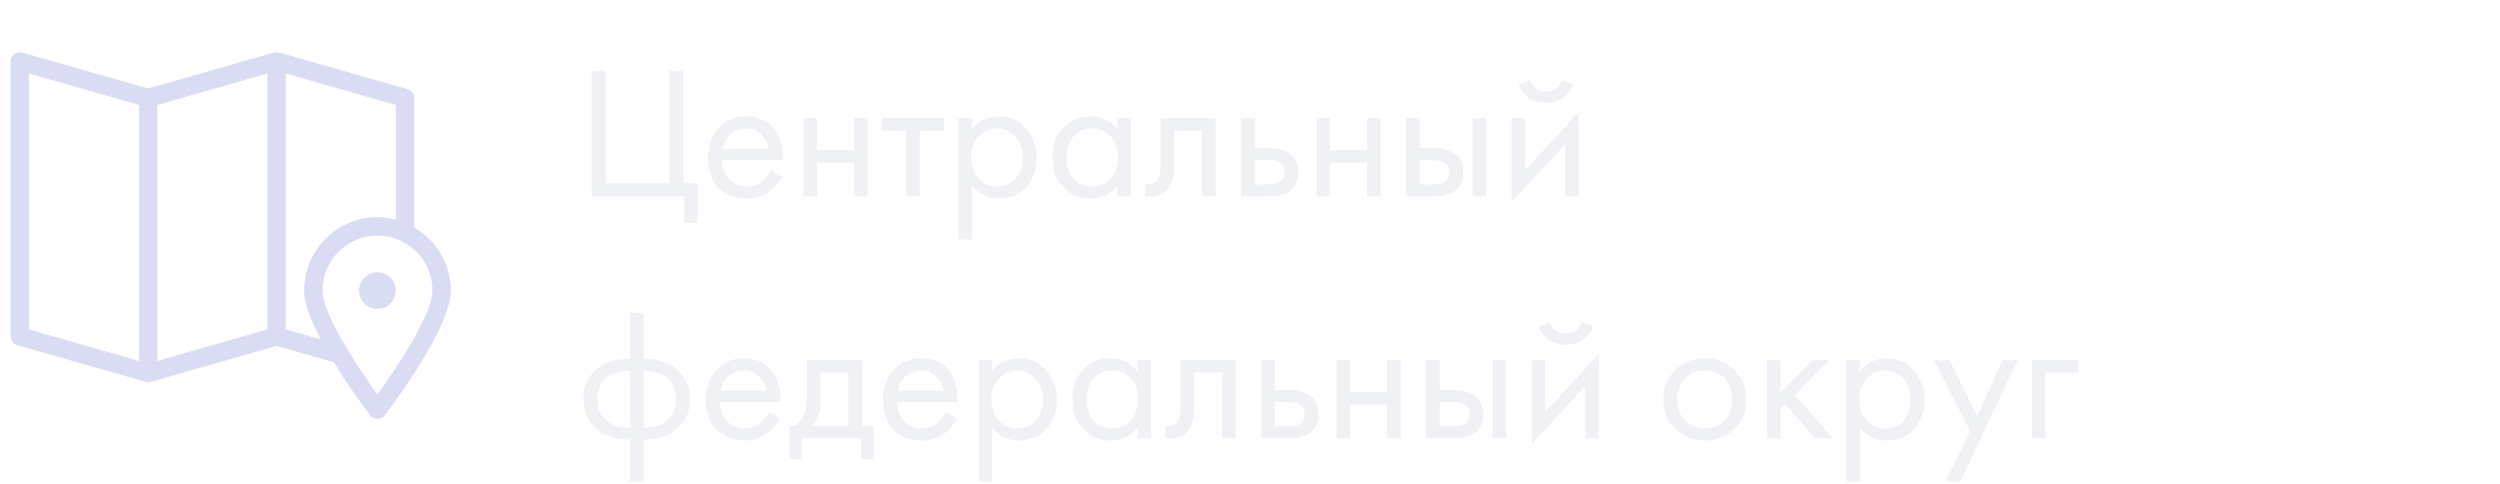 <svg width="186" height="36" viewBox="0 0 186 36" fill="none" xmlns="http://www.w3.org/2000/svg">
<g clip-path="url(#clip0_2_447)">
<path d="M30.812 16.918V7.292C30.812 6.988 30.61 6.72 30.317 6.636L20.765 3.908C20.64 3.873 20.511 3.873 20.39 3.908L11.025 6.583L1.66 3.908C1.455 3.85 1.232 3.891 1.062 4.019C0.891 4.148 0.791 4.35 0.791 4.564V25.026C0.791 25.33 0.993 25.598 1.286 25.681L10.838 28.41C10.899 28.427 10.963 28.436 11.025 28.436C11.089 28.436 11.152 28.427 11.213 28.41L20.578 25.735L24.831 26.95C26.016 28.884 27.285 30.562 27.541 30.897C27.671 31.065 27.87 31.164 28.083 31.164C28.296 31.164 28.495 31.065 28.625 30.897C29.128 30.24 33.541 24.403 33.541 21.615C33.541 19.605 32.436 17.864 30.812 16.918ZM10.343 26.849L2.155 24.511V5.468L10.343 7.806V26.849ZM19.895 24.511L11.708 26.849V7.807L19.895 5.468V24.511ZM21.26 24.511V5.468L29.448 7.806V16.353C29.009 16.239 28.557 16.159 28.083 16.159C25.073 16.159 22.625 18.607 22.625 21.615C22.625 22.578 23.155 23.904 23.865 25.255L21.26 24.511ZM28.083 29.34C26.583 27.277 23.989 23.352 23.989 21.615C23.989 19.358 25.826 17.523 28.083 17.523C30.34 17.523 32.177 19.358 32.177 21.615C32.177 23.352 29.583 27.277 28.083 29.34Z" fill="#A4A7E2" fill-opacity="0.4"/>
<path d="M28.083 20.251C27.331 20.251 26.718 20.863 26.718 21.615C26.718 22.367 27.331 22.979 28.083 22.979C28.835 22.979 29.448 22.367 29.448 21.615C29.448 20.863 28.835 20.251 28.083 20.251ZM28.084 21.615C28.084 21.615 28.083 21.614 28.083 21.614L28.765 21.615H28.084Z" fill="#A4A7E2" fill-opacity="0.4"/>
</g>
<path d="M44.025 14.608V5.27H45.061V13.628H49.793V5.27H50.829V13.628H51.893V16.568H50.913V14.608H44.025ZM57.354 12.662L58.194 13.124C57.998 13.497 57.76 13.81 57.48 14.062C56.948 14.538 56.304 14.776 55.548 14.776C54.764 14.776 54.088 14.524 53.518 14.02C52.958 13.507 52.678 12.746 52.678 11.738C52.678 10.851 52.93 10.118 53.434 9.54C53.948 8.952 54.634 8.658 55.492 8.658C56.463 8.658 57.196 9.013 57.69 9.722C58.082 10.282 58.264 11.01 58.236 11.906H53.714C53.724 12.494 53.906 12.97 54.26 13.334C54.615 13.698 55.049 13.88 55.562 13.88C56.02 13.88 56.416 13.74 56.752 13.46C57.014 13.236 57.214 12.97 57.354 12.662ZM53.784 11.066H57.2C57.116 10.608 56.916 10.245 56.598 9.974C56.29 9.694 55.922 9.554 55.492 9.554C55.072 9.554 54.699 9.699 54.372 9.988C54.055 10.268 53.859 10.627 53.784 11.066ZM59.783 14.608V8.798H60.791V11.178H63.535V8.798H64.543V14.608H63.535V12.102H60.791V14.608H59.783ZM70.249 9.722H68.429V14.608H67.421V9.722H65.601V8.798H70.249V9.722ZM72.316 13.796V17.828H71.308V8.798H72.316V9.61C72.829 8.975 73.492 8.658 74.304 8.658C75.172 8.658 75.858 8.966 76.362 9.582C76.875 10.188 77.132 10.907 77.132 11.738C77.132 12.578 76.88 13.296 76.376 13.894C75.872 14.482 75.195 14.776 74.346 14.776C73.497 14.776 72.82 14.449 72.316 13.796ZM74.206 13.88C74.775 13.88 75.233 13.675 75.578 13.264C75.923 12.844 76.096 12.335 76.096 11.738C76.096 11.066 75.905 10.534 75.522 10.142C75.139 9.75 74.696 9.554 74.192 9.554C73.688 9.554 73.24 9.75 72.848 10.142C72.456 10.534 72.26 11.061 72.26 11.724C72.26 12.331 72.437 12.844 72.792 13.264C73.156 13.675 73.627 13.88 74.206 13.88ZM83.129 9.624V8.798H84.137V14.608H83.129V13.796C82.625 14.449 81.962 14.776 81.141 14.776C80.357 14.776 79.69 14.505 79.139 13.964C78.588 13.422 78.313 12.666 78.313 11.696C78.313 10.744 78.584 10.002 79.125 9.47C79.676 8.929 80.348 8.658 81.141 8.658C81.981 8.658 82.644 8.98 83.129 9.624ZM81.253 9.554C80.721 9.554 80.268 9.745 79.895 10.128C79.531 10.501 79.349 11.024 79.349 11.696C79.349 12.34 79.517 12.867 79.853 13.278C80.198 13.679 80.665 13.88 81.253 13.88C81.841 13.88 82.308 13.67 82.653 13.25C83.008 12.83 83.185 12.316 83.185 11.71C83.185 11.019 82.989 10.487 82.597 10.114C82.205 9.741 81.757 9.554 81.253 9.554ZM90.442 8.798V14.608H89.434V9.722H87.362V12.34C87.362 13.096 87.213 13.656 86.914 14.02C86.578 14.431 86.112 14.636 85.514 14.636C85.44 14.636 85.337 14.627 85.206 14.608V13.684C85.3 13.703 85.374 13.712 85.43 13.712C85.757 13.712 86 13.586 86.158 13.334C86.289 13.129 86.354 12.797 86.354 12.34V8.798H90.442ZM92.349 14.608V8.798H93.357V11.024H94.393C95.196 11.024 95.784 11.215 96.157 11.598C96.456 11.896 96.605 12.303 96.605 12.816C96.605 13.357 96.432 13.791 96.087 14.118C95.742 14.444 95.172 14.608 94.379 14.608H92.349ZM93.357 13.712H94.295C94.715 13.712 95.014 13.661 95.191 13.558C95.443 13.39 95.569 13.143 95.569 12.816C95.569 12.48 95.448 12.237 95.205 12.088C95.037 11.976 94.738 11.92 94.309 11.92H93.357V13.712ZM97.954 14.608V8.798H98.962V11.178H101.706V8.798H102.714V14.608H101.706V12.102H98.962V14.608H97.954ZM104.613 14.608V8.798H105.621V11.024H106.657C107.459 11.024 108.047 11.215 108.421 11.598C108.719 11.896 108.869 12.303 108.869 12.816C108.869 13.357 108.696 13.791 108.351 14.118C108.005 14.444 107.436 14.608 106.643 14.608H104.613ZM105.621 13.712H106.559C106.979 13.712 107.277 13.661 107.455 13.558C107.707 13.39 107.833 13.143 107.833 12.816C107.833 12.48 107.711 12.237 107.469 12.088C107.301 11.976 107.002 11.92 106.573 11.92H105.621V13.712ZM109.569 14.608V8.798H110.577V14.608H109.569ZM112.474 8.798H113.482V12.634L117.458 8.35V14.608H116.45V10.73L112.474 15.014V8.798ZM112.978 6.292L113.818 5.97C113.986 6.53 114.383 6.81 115.008 6.81C115.633 6.81 116.03 6.53 116.198 5.97L117.038 6.292C116.889 6.712 116.632 7.043 116.268 7.286C115.913 7.529 115.493 7.65 115.008 7.65C114.523 7.65 114.098 7.529 113.734 7.286C113.379 7.043 113.127 6.712 112.978 6.292ZM46.867 35.828V32.706C45.849 32.706 45.033 32.454 44.417 31.95C43.745 31.409 43.409 30.657 43.409 29.696C43.409 28.744 43.74 27.997 44.403 27.456C45 26.952 45.822 26.7 46.867 26.7V23.27H47.875V26.7C48.92 26.7 49.742 26.952 50.339 27.456C51.002 27.997 51.333 28.744 51.333 29.696C51.333 30.657 50.997 31.409 50.325 31.95C49.709 32.454 48.892 32.706 47.875 32.706V35.828H46.867ZM46.867 31.81V27.596C46.204 27.596 45.686 27.717 45.313 27.96C44.734 28.324 44.445 28.902 44.445 29.696C44.445 30.442 44.715 31.007 45.257 31.39C45.649 31.67 46.185 31.81 46.867 31.81ZM47.875 27.596V31.81C48.556 31.81 49.093 31.67 49.485 31.39C50.026 31.007 50.297 30.442 50.297 29.696C50.297 28.902 50.008 28.324 49.429 27.96C49.056 27.717 48.538 27.596 47.875 27.596ZM57.19 30.662L58.03 31.124C57.834 31.497 57.596 31.81 57.316 32.062C56.784 32.538 56.14 32.776 55.384 32.776C54.6 32.776 53.924 32.524 53.354 32.02C52.794 31.506 52.514 30.746 52.514 29.738C52.514 28.851 52.766 28.119 53.27 27.54C53.784 26.952 54.47 26.658 55.328 26.658C56.299 26.658 57.032 27.012 57.526 27.722C57.918 28.282 58.1 29.01 58.072 29.906H53.55C53.56 30.494 53.742 30.97 54.096 31.334C54.451 31.698 54.885 31.88 55.398 31.88C55.856 31.88 56.252 31.74 56.588 31.46C56.85 31.236 57.05 30.97 57.19 30.662ZM53.62 29.066H57.036C56.952 28.608 56.752 28.244 56.434 27.974C56.126 27.694 55.758 27.554 55.328 27.554C54.908 27.554 54.535 27.698 54.208 27.988C53.891 28.268 53.695 28.627 53.62 29.066ZM60.038 26.798H64.126V31.684H64.995V34.148H64.07V32.608H59.647V34.148H58.722V31.684C59.208 31.674 59.567 31.422 59.8 30.928C59.959 30.601 60.038 30.088 60.038 29.388V26.798ZM63.118 31.684V27.722H61.047V29.906C61.047 30.68 60.813 31.273 60.346 31.684H63.118ZM70.37 30.662L71.21 31.124C71.014 31.497 70.776 31.81 70.496 32.062C69.964 32.538 69.32 32.776 68.564 32.776C67.78 32.776 67.103 32.524 66.534 32.02C65.974 31.506 65.694 30.746 65.694 29.738C65.694 28.851 65.946 28.119 66.45 27.54C66.963 26.952 67.649 26.658 68.508 26.658C69.479 26.658 70.211 27.012 70.706 27.722C71.098 28.282 71.28 29.01 71.252 29.906H66.73C66.739 30.494 66.921 30.97 67.276 31.334C67.631 31.698 68.065 31.88 68.578 31.88C69.035 31.88 69.432 31.74 69.768 31.46C70.029 31.236 70.23 30.97 70.37 30.662ZM66.8 29.066H70.216C70.132 28.608 69.931 28.244 69.614 27.974C69.306 27.694 68.937 27.554 68.508 27.554C68.088 27.554 67.715 27.698 67.388 27.988C67.071 28.268 66.875 28.627 66.8 29.066ZM73.806 31.796V35.828H72.798V26.798H73.806V27.61C74.32 26.975 74.982 26.658 75.794 26.658C76.662 26.658 77.348 26.966 77.852 27.582C78.365 28.189 78.622 28.907 78.622 29.738C78.622 30.578 78.37 31.297 77.866 31.894C77.362 32.482 76.686 32.776 75.836 32.776C74.987 32.776 74.31 32.449 73.806 31.796ZM75.696 31.88C76.266 31.88 76.723 31.674 77.068 31.264C77.413 30.844 77.586 30.335 77.586 29.738C77.586 29.066 77.395 28.534 77.012 28.142C76.629 27.75 76.186 27.554 75.682 27.554C75.178 27.554 74.73 27.75 74.338 28.142C73.946 28.534 73.75 29.061 73.75 29.724C73.75 30.331 73.927 30.844 74.282 31.264C74.646 31.674 75.118 31.88 75.696 31.88ZM84.619 27.624V26.798H85.627V32.608H84.619V31.796C84.115 32.449 83.453 32.776 82.631 32.776C81.847 32.776 81.18 32.505 80.629 31.964C80.079 31.422 79.803 30.666 79.803 29.696C79.803 28.744 80.074 28.002 80.615 27.47C81.166 26.928 81.838 26.658 82.631 26.658C83.471 26.658 84.134 26.98 84.619 27.624ZM82.743 27.554C82.211 27.554 81.759 27.745 81.385 28.128C81.021 28.501 80.839 29.024 80.839 29.696C80.839 30.34 81.007 30.867 81.343 31.278C81.689 31.679 82.155 31.88 82.743 31.88C83.331 31.88 83.798 31.67 84.143 31.25C84.498 30.83 84.675 30.317 84.675 29.71C84.675 29.019 84.479 28.487 84.087 28.114C83.695 27.741 83.247 27.554 82.743 27.554ZM91.933 26.798V32.608H90.924V27.722H88.853V30.34C88.853 31.096 88.703 31.656 88.404 32.02C88.069 32.431 87.602 32.636 87.004 32.636C86.93 32.636 86.827 32.627 86.697 32.608V31.684C86.79 31.703 86.865 31.712 86.921 31.712C87.247 31.712 87.49 31.586 87.648 31.334C87.779 31.128 87.844 30.797 87.844 30.34V26.798H91.933ZM93.839 32.608V26.798H94.847V29.024H95.883C96.686 29.024 97.274 29.215 97.647 29.598C97.946 29.896 98.095 30.302 98.095 30.816C98.095 31.357 97.922 31.791 97.577 32.118C97.232 32.444 96.662 32.608 95.869 32.608H93.839ZM94.847 31.712H95.785C96.205 31.712 96.504 31.66 96.681 31.558C96.933 31.39 97.059 31.142 97.059 30.816C97.059 30.48 96.938 30.237 96.695 30.088C96.527 29.976 96.228 29.92 95.799 29.92H94.847V31.712ZM99.445 32.608V26.798H100.453V29.178H103.197V26.798H104.205V32.608H103.197V30.102H100.453V32.608H99.445ZM106.103 32.608V26.798H107.111V29.024H108.147C108.95 29.024 109.538 29.215 109.911 29.598C110.21 29.896 110.359 30.302 110.359 30.816C110.359 31.357 110.186 31.791 109.841 32.118C109.496 32.444 108.926 32.608 108.133 32.608H106.103ZM107.111 31.712H108.049C108.469 31.712 108.768 31.66 108.945 31.558C109.197 31.39 109.323 31.142 109.323 30.816C109.323 30.48 109.202 30.237 108.959 30.088C108.791 29.976 108.492 29.92 108.063 29.92H107.111V31.712ZM111.059 32.608V26.798H112.067V32.608H111.059ZM113.964 26.798H114.972V30.634L118.948 26.35V32.608H117.94V28.73L113.964 33.014V26.798ZM114.468 24.292L115.308 23.97C115.476 24.53 115.873 24.81 116.498 24.81C117.124 24.81 117.52 24.53 117.688 23.97L118.528 24.292C118.379 24.712 118.122 25.043 117.758 25.286C117.404 25.529 116.984 25.65 116.498 25.65C116.013 25.65 115.588 25.529 115.224 25.286C114.87 25.043 114.618 24.712 114.468 24.292ZM129.036 31.908C128.458 32.486 127.725 32.776 126.838 32.776C125.952 32.776 125.214 32.486 124.626 31.908C124.048 31.329 123.758 30.601 123.758 29.724C123.758 28.837 124.048 28.105 124.626 27.526C125.214 26.947 125.952 26.658 126.838 26.658C127.725 26.658 128.458 26.947 129.036 27.526C129.624 28.105 129.918 28.837 129.918 29.724C129.918 30.601 129.624 31.329 129.036 31.908ZM128.28 28.128C127.888 27.745 127.408 27.554 126.838 27.554C126.269 27.554 125.784 27.75 125.382 28.142C124.99 28.524 124.794 29.052 124.794 29.724C124.794 30.396 124.995 30.923 125.396 31.306C125.798 31.689 126.278 31.88 126.838 31.88C127.398 31.88 127.879 31.689 128.28 31.306C128.682 30.923 128.882 30.396 128.882 29.724C128.882 29.043 128.682 28.511 128.28 28.128ZM131.464 26.798H132.472V29.178L134.824 26.798H136.056L133.536 29.388L136.364 32.608H135.048L132.78 30.06L132.472 30.354V32.608H131.464V26.798ZM138.378 31.796V35.828H137.37V26.798H138.378V27.61C138.892 26.975 139.554 26.658 140.366 26.658C141.234 26.658 141.92 26.966 142.424 27.582C142.938 28.189 143.194 28.907 143.194 29.738C143.194 30.578 142.942 31.297 142.438 31.894C141.934 32.482 141.258 32.776 140.408 32.776C139.559 32.776 138.882 32.449 138.378 31.796ZM140.268 31.88C140.838 31.88 141.295 31.674 141.64 31.264C141.986 30.844 142.158 30.335 142.158 29.738C142.158 29.066 141.967 28.534 141.584 28.142C141.202 27.75 140.758 27.554 140.254 27.554C139.75 27.554 139.302 27.75 138.91 28.142C138.518 28.534 138.322 29.061 138.322 29.724C138.322 30.331 138.5 30.844 138.854 31.264C139.218 31.674 139.69 31.88 140.268 31.88ZM144.726 35.828L146.574 32.062L143.9 26.798H145.048L147.106 30.956L148.996 26.798H150.116L145.846 35.828H144.726ZM151.179 32.608V26.798H154.623V27.722H152.187V32.608H151.179Z" fill="#D7DCE7" fill-opacity="0.4"/>
<defs>
<clipPath id="clip0_2_447">
<rect width="32.751" height="32.738" fill="white" transform="translate(0.791 1.154)"/>
</clipPath>
</defs>
</svg>
